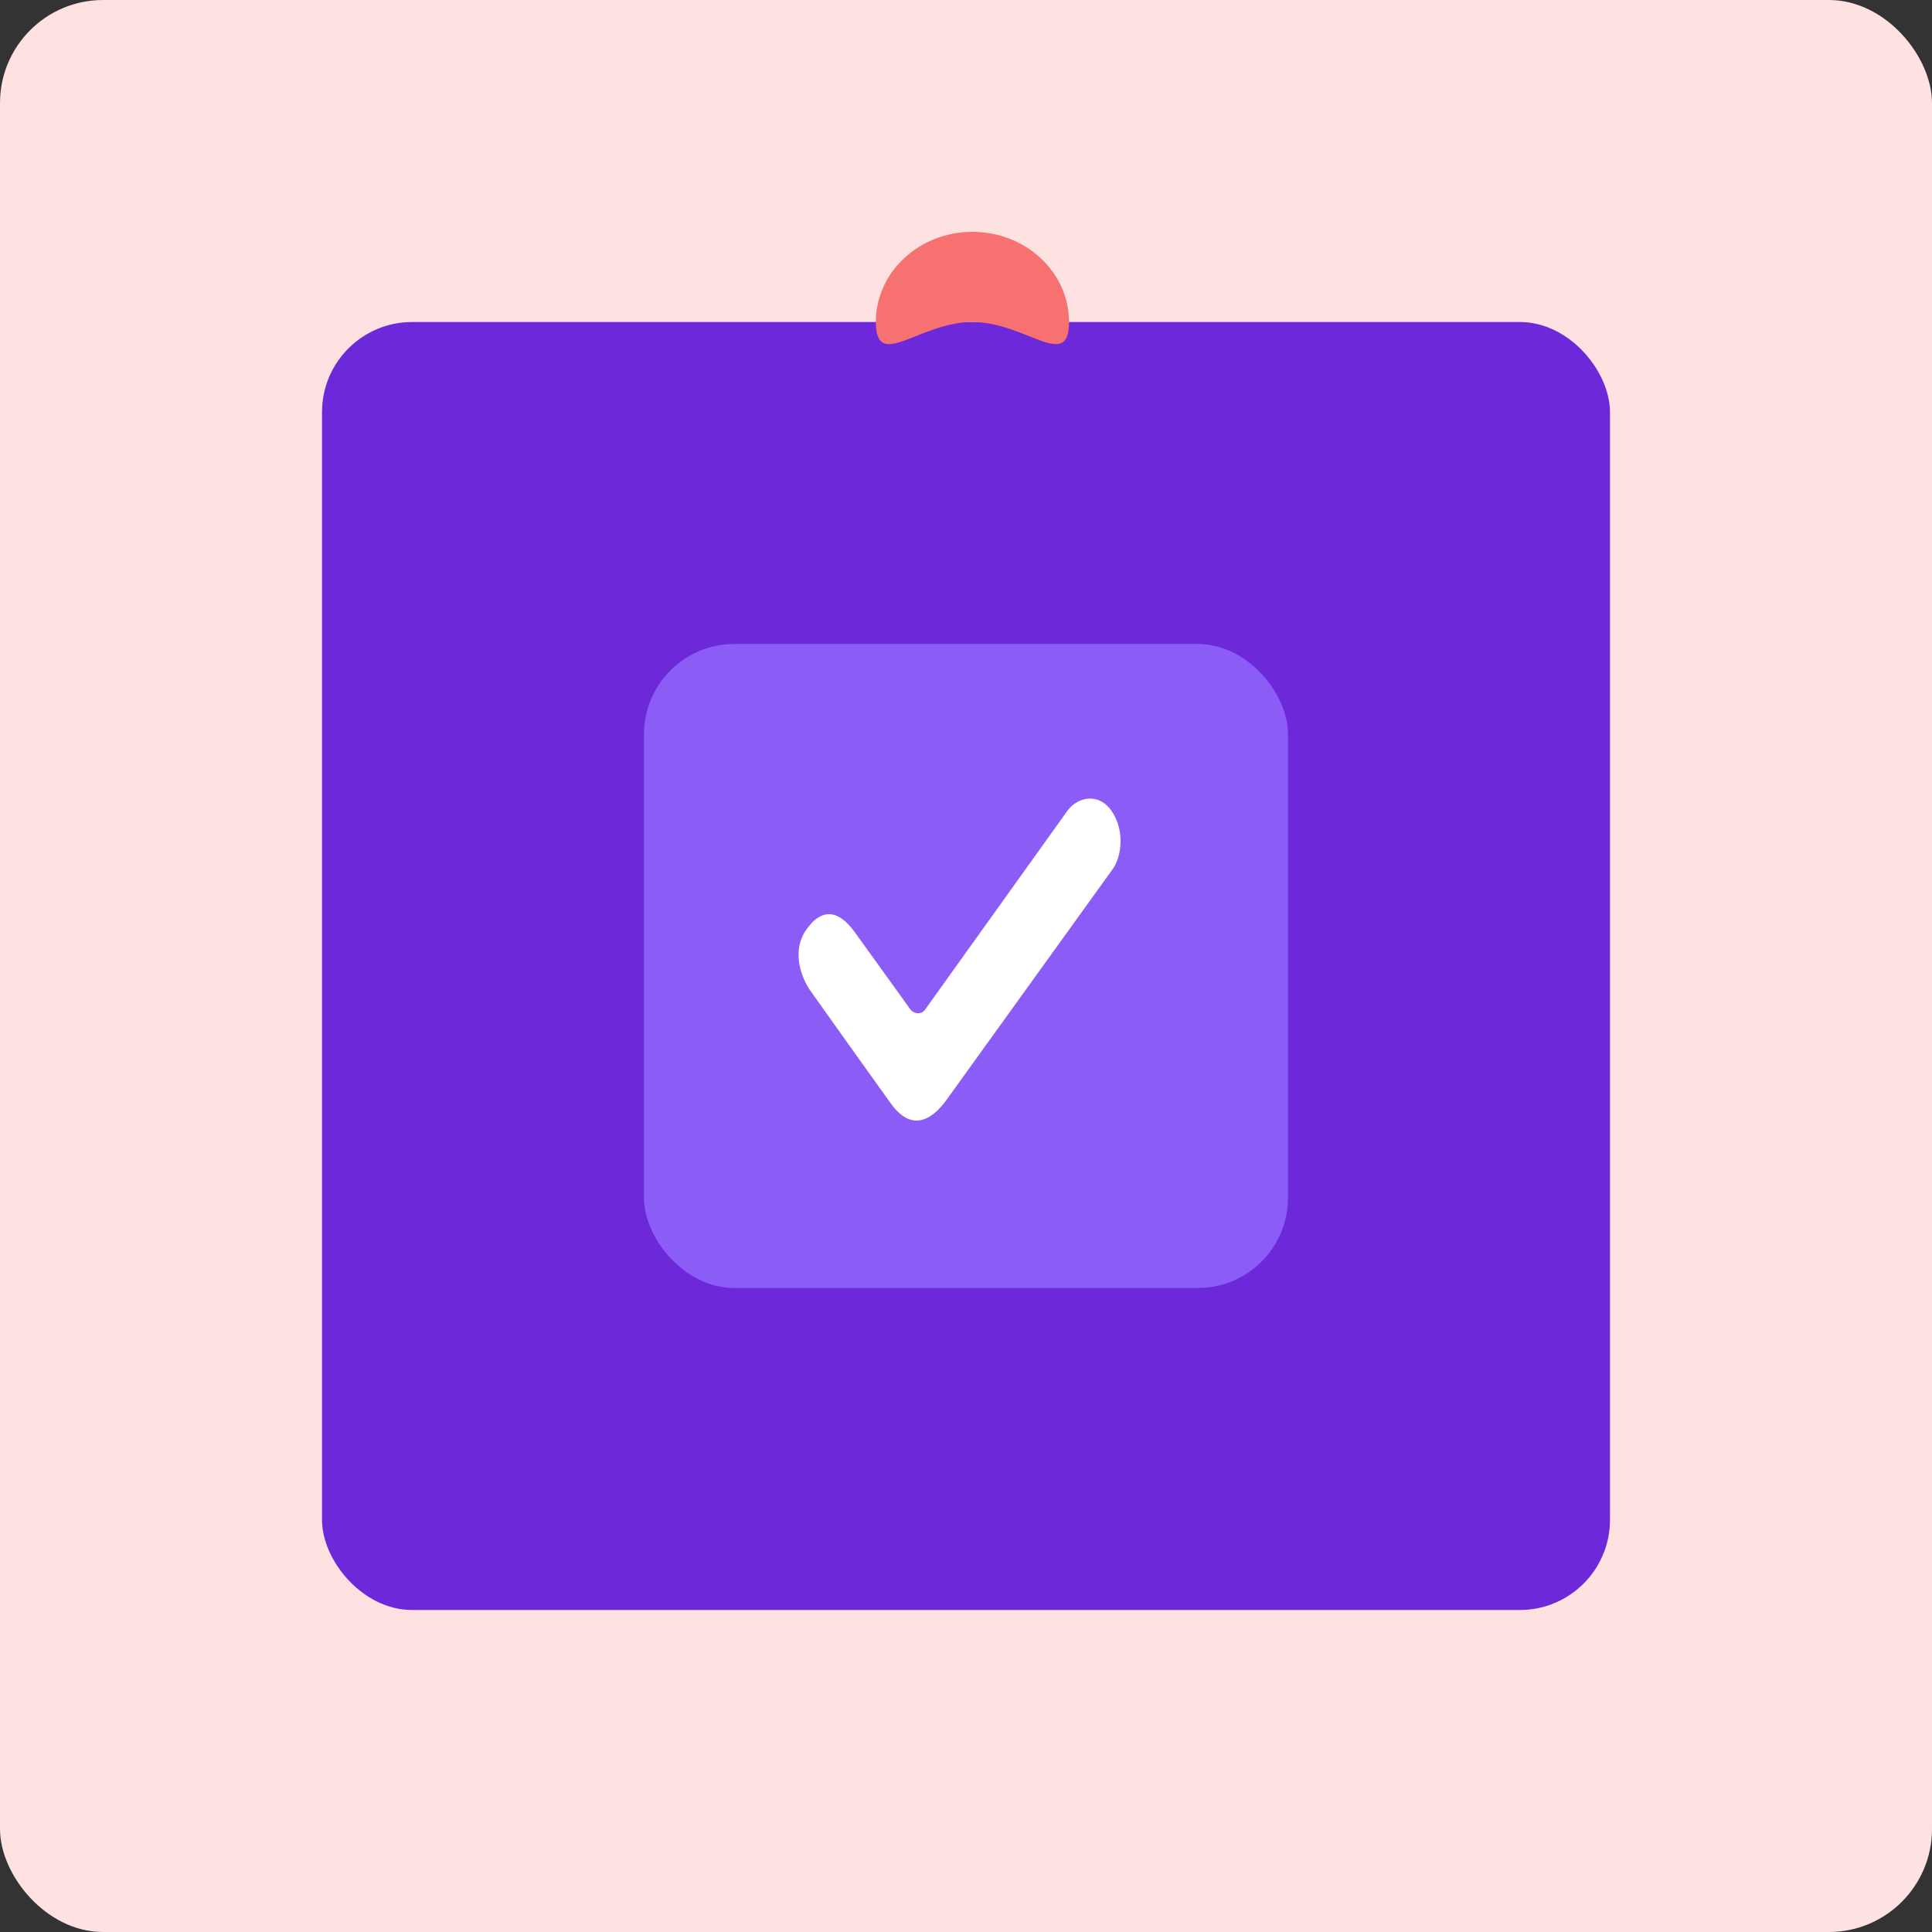 <svg width="150" height="150" viewBox="0 0 150 150" fill="none" xmlns="http://www.w3.org/2000/svg">
<rect x="0" y="0" width="150" height="150" fill="#333333" stroke="none"/>
<rect width="150" height="150" rx="8" fill="#FEE2E2"/>
<rect x="25" y="25" width="100" height="100" rx="7" fill="#6D28D9"/>
<rect x="50" y="50" width="50" height="50" rx="7" fill="#8B5CF6"/>
<path d="M66.373 72.386L70.693 78.385C70.892 78.662 71.49 78.846 71.823 78.385C72.195 77.868 79.332 67.895 82.855 62.974C83.647 61.867 85.293 61.497 86.31 62.974C87.307 64.421 87.108 66.388 86.443 67.403L73.484 85.398C72.62 86.598 70.959 88.166 69.164 85.675C67.455 83.302 64.559 79.231 62.917 76.919C62.32 76.078 61.377 73.955 62.585 72.202C63.221 71.279 64.579 69.895 66.373 72.386Z" fill="white"/>
<path d="M83 25C83 28.866 79.642 25 75.5 25C71.358 25 68 28.866 68 25C68 21.134 71.358 18 75.5 18C79.642 18 83 21.134 83 25Z" fill="#F87171"/>
</svg>
